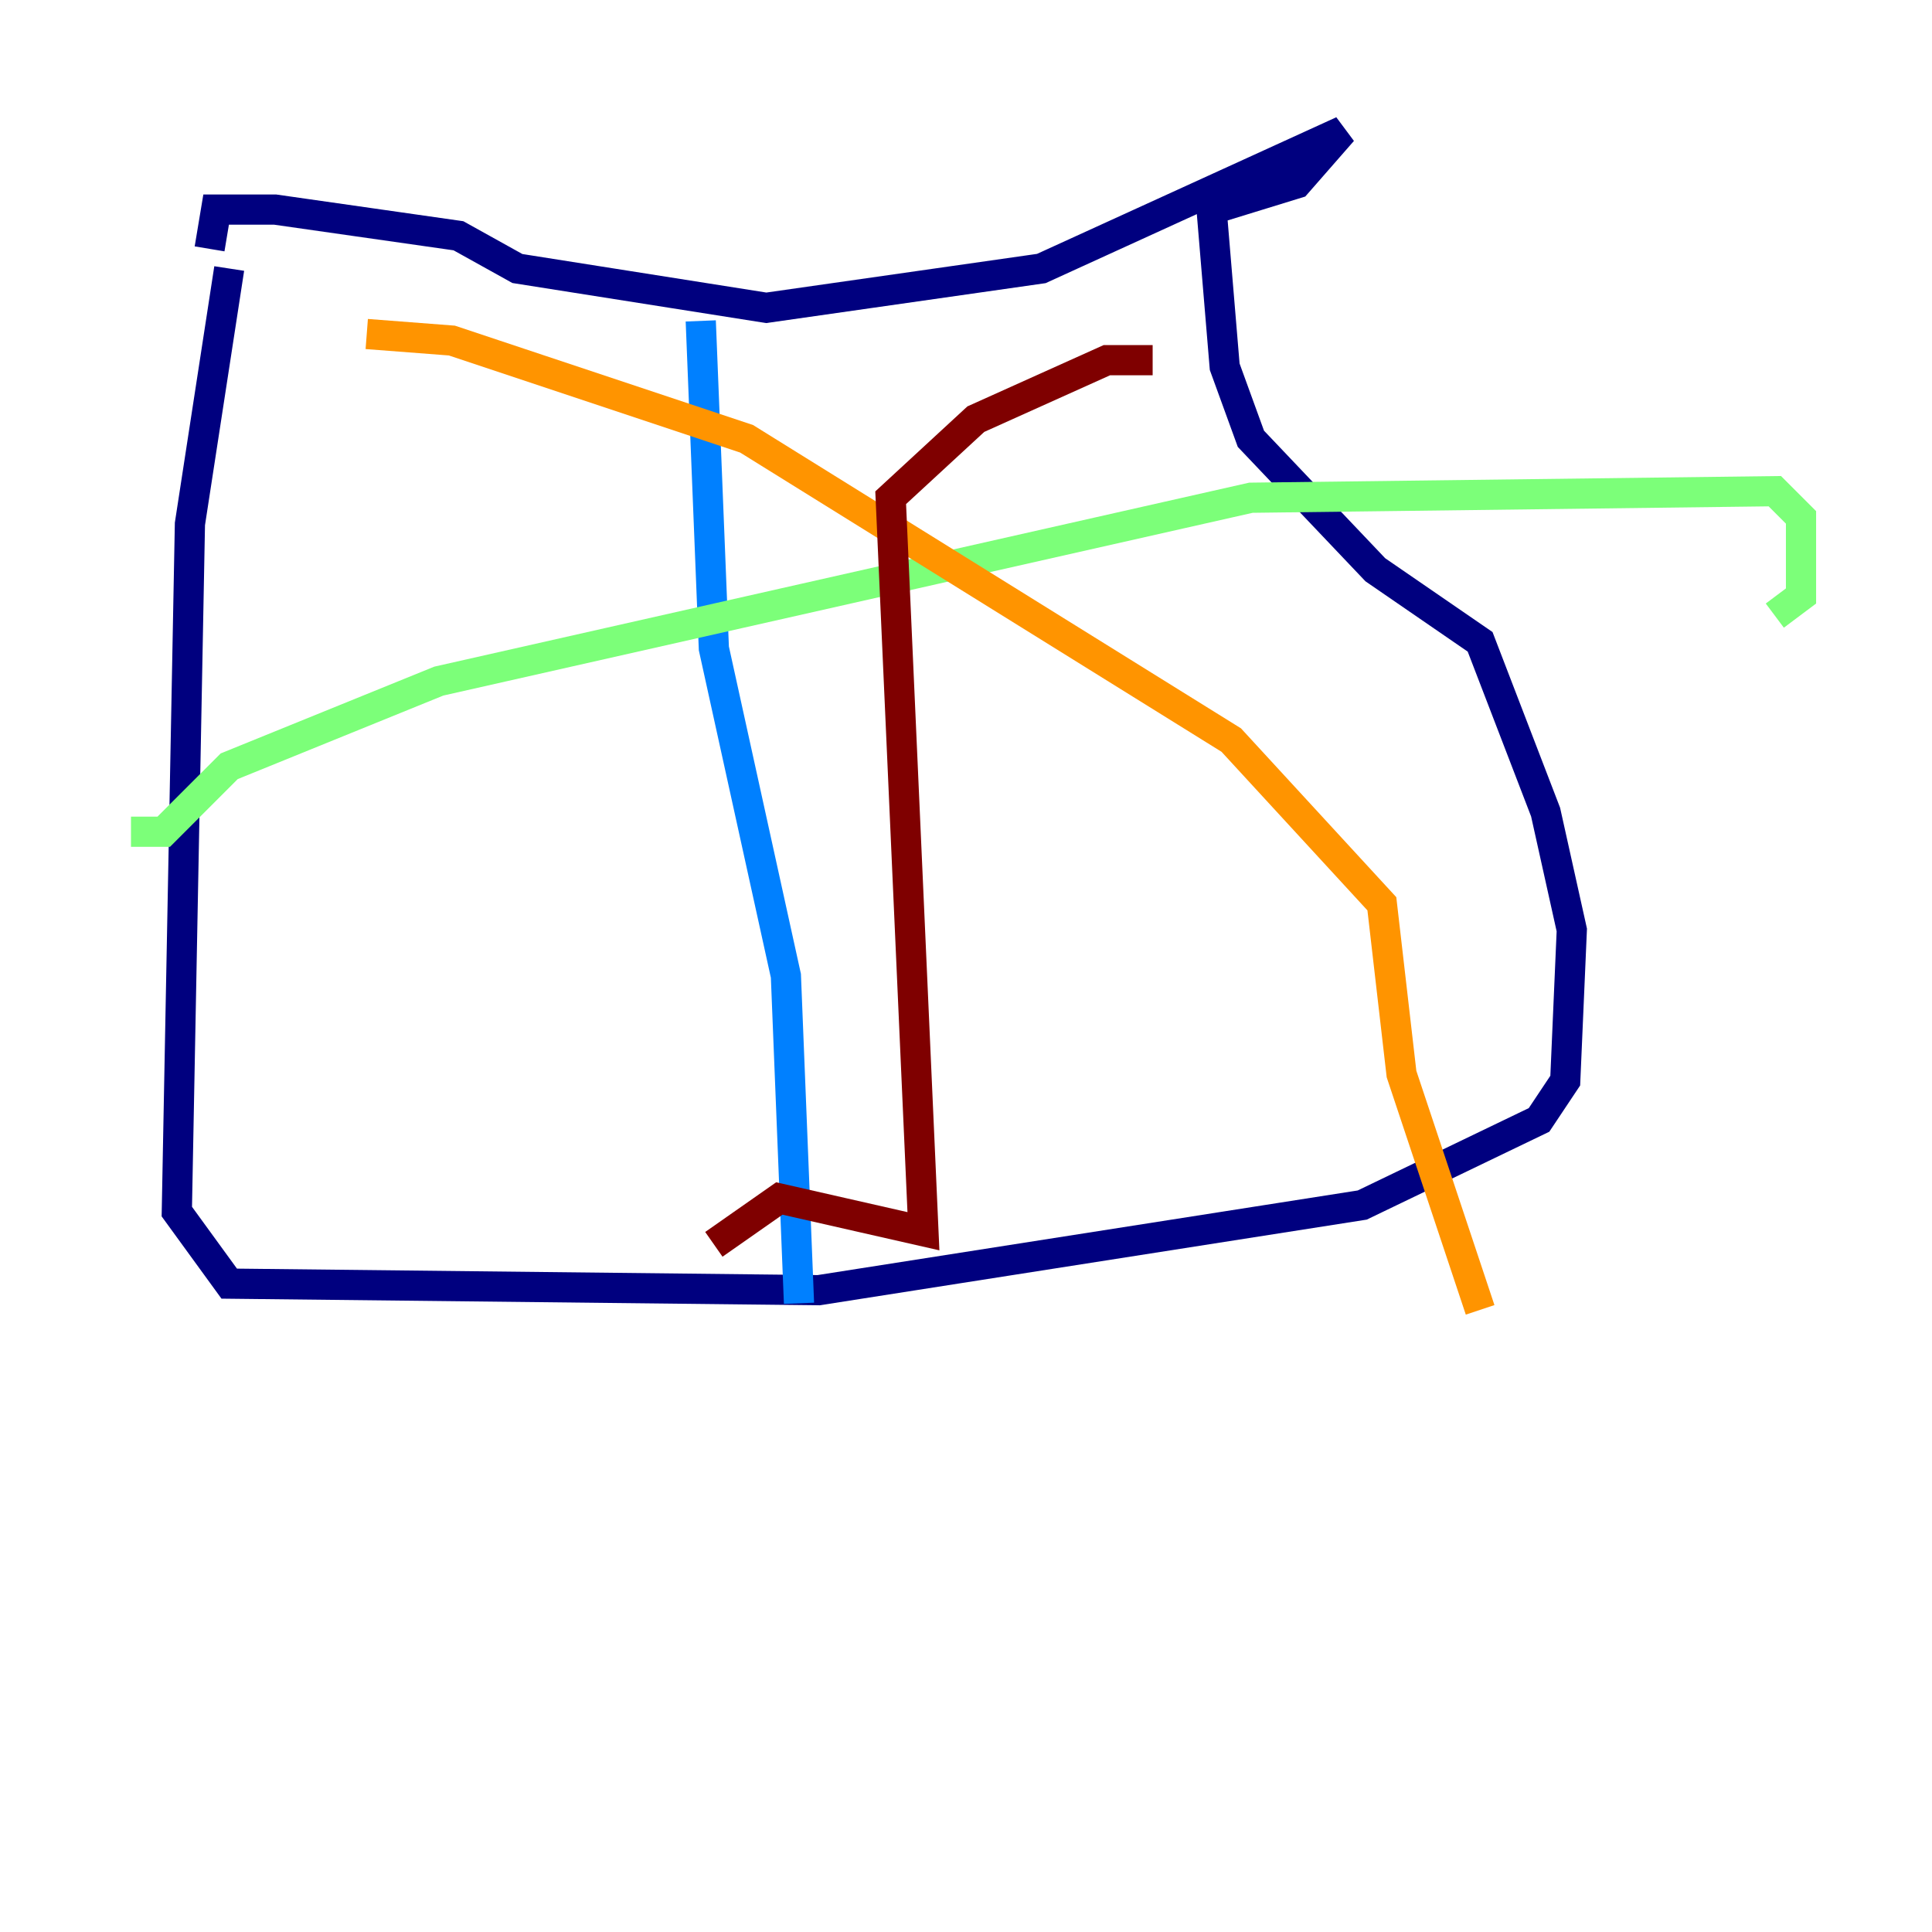 <?xml version="1.0" encoding="utf-8" ?>
<svg baseProfile="tiny" height="128" version="1.2" viewBox="0,0,128,128" width="128" xmlns="http://www.w3.org/2000/svg" xmlns:ev="http://www.w3.org/2001/xml-events" xmlns:xlink="http://www.w3.org/1999/xlink"><defs /><polyline fill="none" points="15.186,17.79 12.583,34.712 11.715,80.271 15.186,85.044 54.237,85.478 90.251,79.837 101.966,74.197 103.702,71.593 104.136,61.614 102.4,53.803 98.061,42.522 91.119,37.749 82.875,29.071 81.139,24.298 80.271,13.885 85.912,12.149 88.949,8.678 68.99,17.79 50.766,20.393 34.278,17.79 30.373,15.62 18.224,13.885 14.319,13.885 13.885,16.488" stroke="#00007f" stroke-width="2" /><polyline fill="none" points="46.427,21.261 47.295,42.956 52.068,64.651 52.936,86.346" stroke="#0080ff" stroke-width="2" /><polyline fill="none" points="8.678,55.105 10.848,55.105 15.186,50.766 29.071,45.125 82.875,32.976 117.586,32.542 119.322,34.278 119.322,39.485 117.586,40.786" stroke="#7cff79" stroke-width="2" /><polyline fill="none" points="24.298,22.129 29.939,22.563 49.464,29.071 81.573,49.031 91.552,59.878 92.854,71.159 98.061,86.78" stroke="#ff9400" stroke-width="2" /><polyline fill="none" points="76.366,23.864 73.329,23.864 64.651,27.77 59.01,32.976 61.18,81.573 51.634,79.403 47.295,82.441" stroke="#7f0000" stroke-width="2" /></svg>